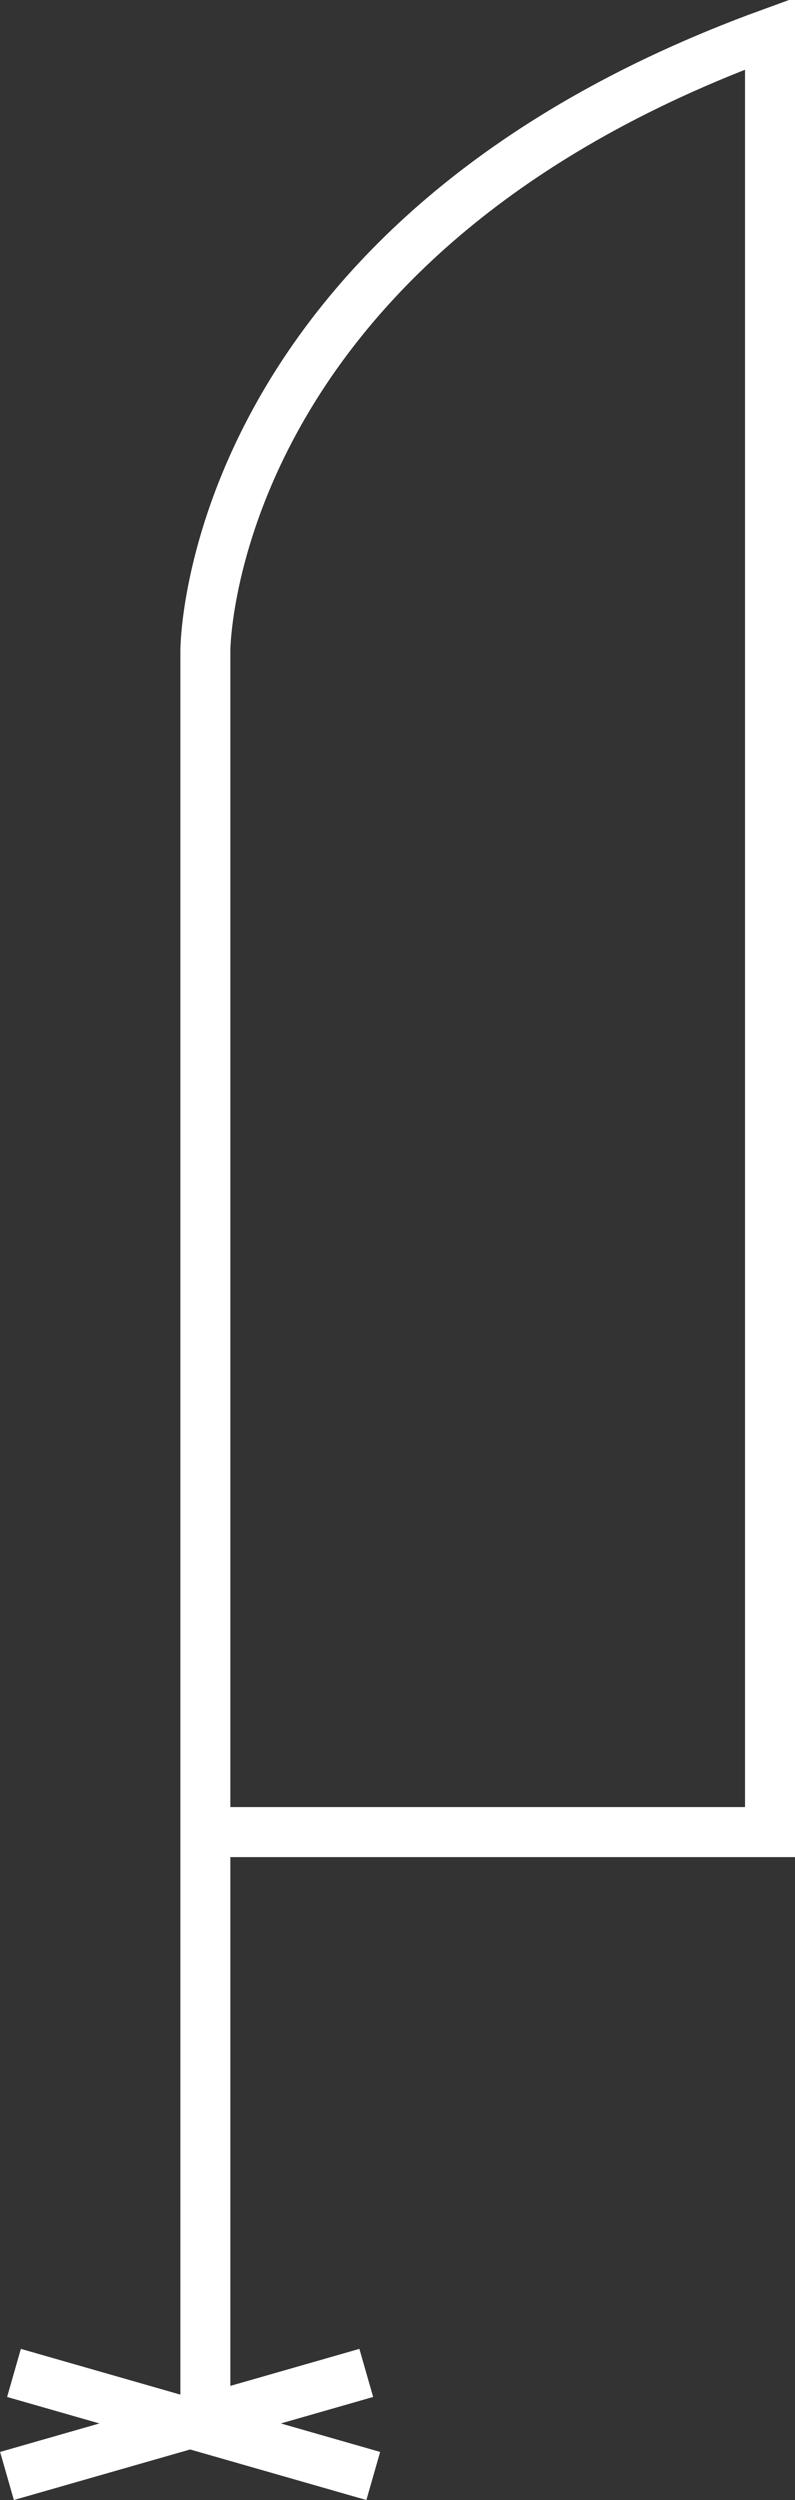 <svg id="Layer_1" data-name="Layer 1" xmlns="http://www.w3.org/2000/svg" xmlns:xlink="http://www.w3.org/1999/xlink" viewBox="0 0 15.91 49.97"><rect x="0" y="0" width="15.91" height="49.97" fill="#333333" stroke="none"/><defs><style>.cls-1,.cls-3{fill:none;}.cls-2{clip-path:url(#clip-path);}.cls-3{stroke:#fff;}</style><clipPath id="clip-path" transform="translate(0 0)"><rect class="cls-1" y="-0.02" width="15.92" height="50"/></clipPath></defs><g class="cls-2"><line class="cls-3" x1="7.33" y1="47.43" x2="0.14" y2="49.49"/><path class="cls-3" d="M4.11,48V13s0-8.22,11.3-12.33V36.62H4.11" transform="translate(0 0)"/><line class="cls-3" x1="0.28" y1="47.43" x2="7.47" y2="49.49"/></g></svg>